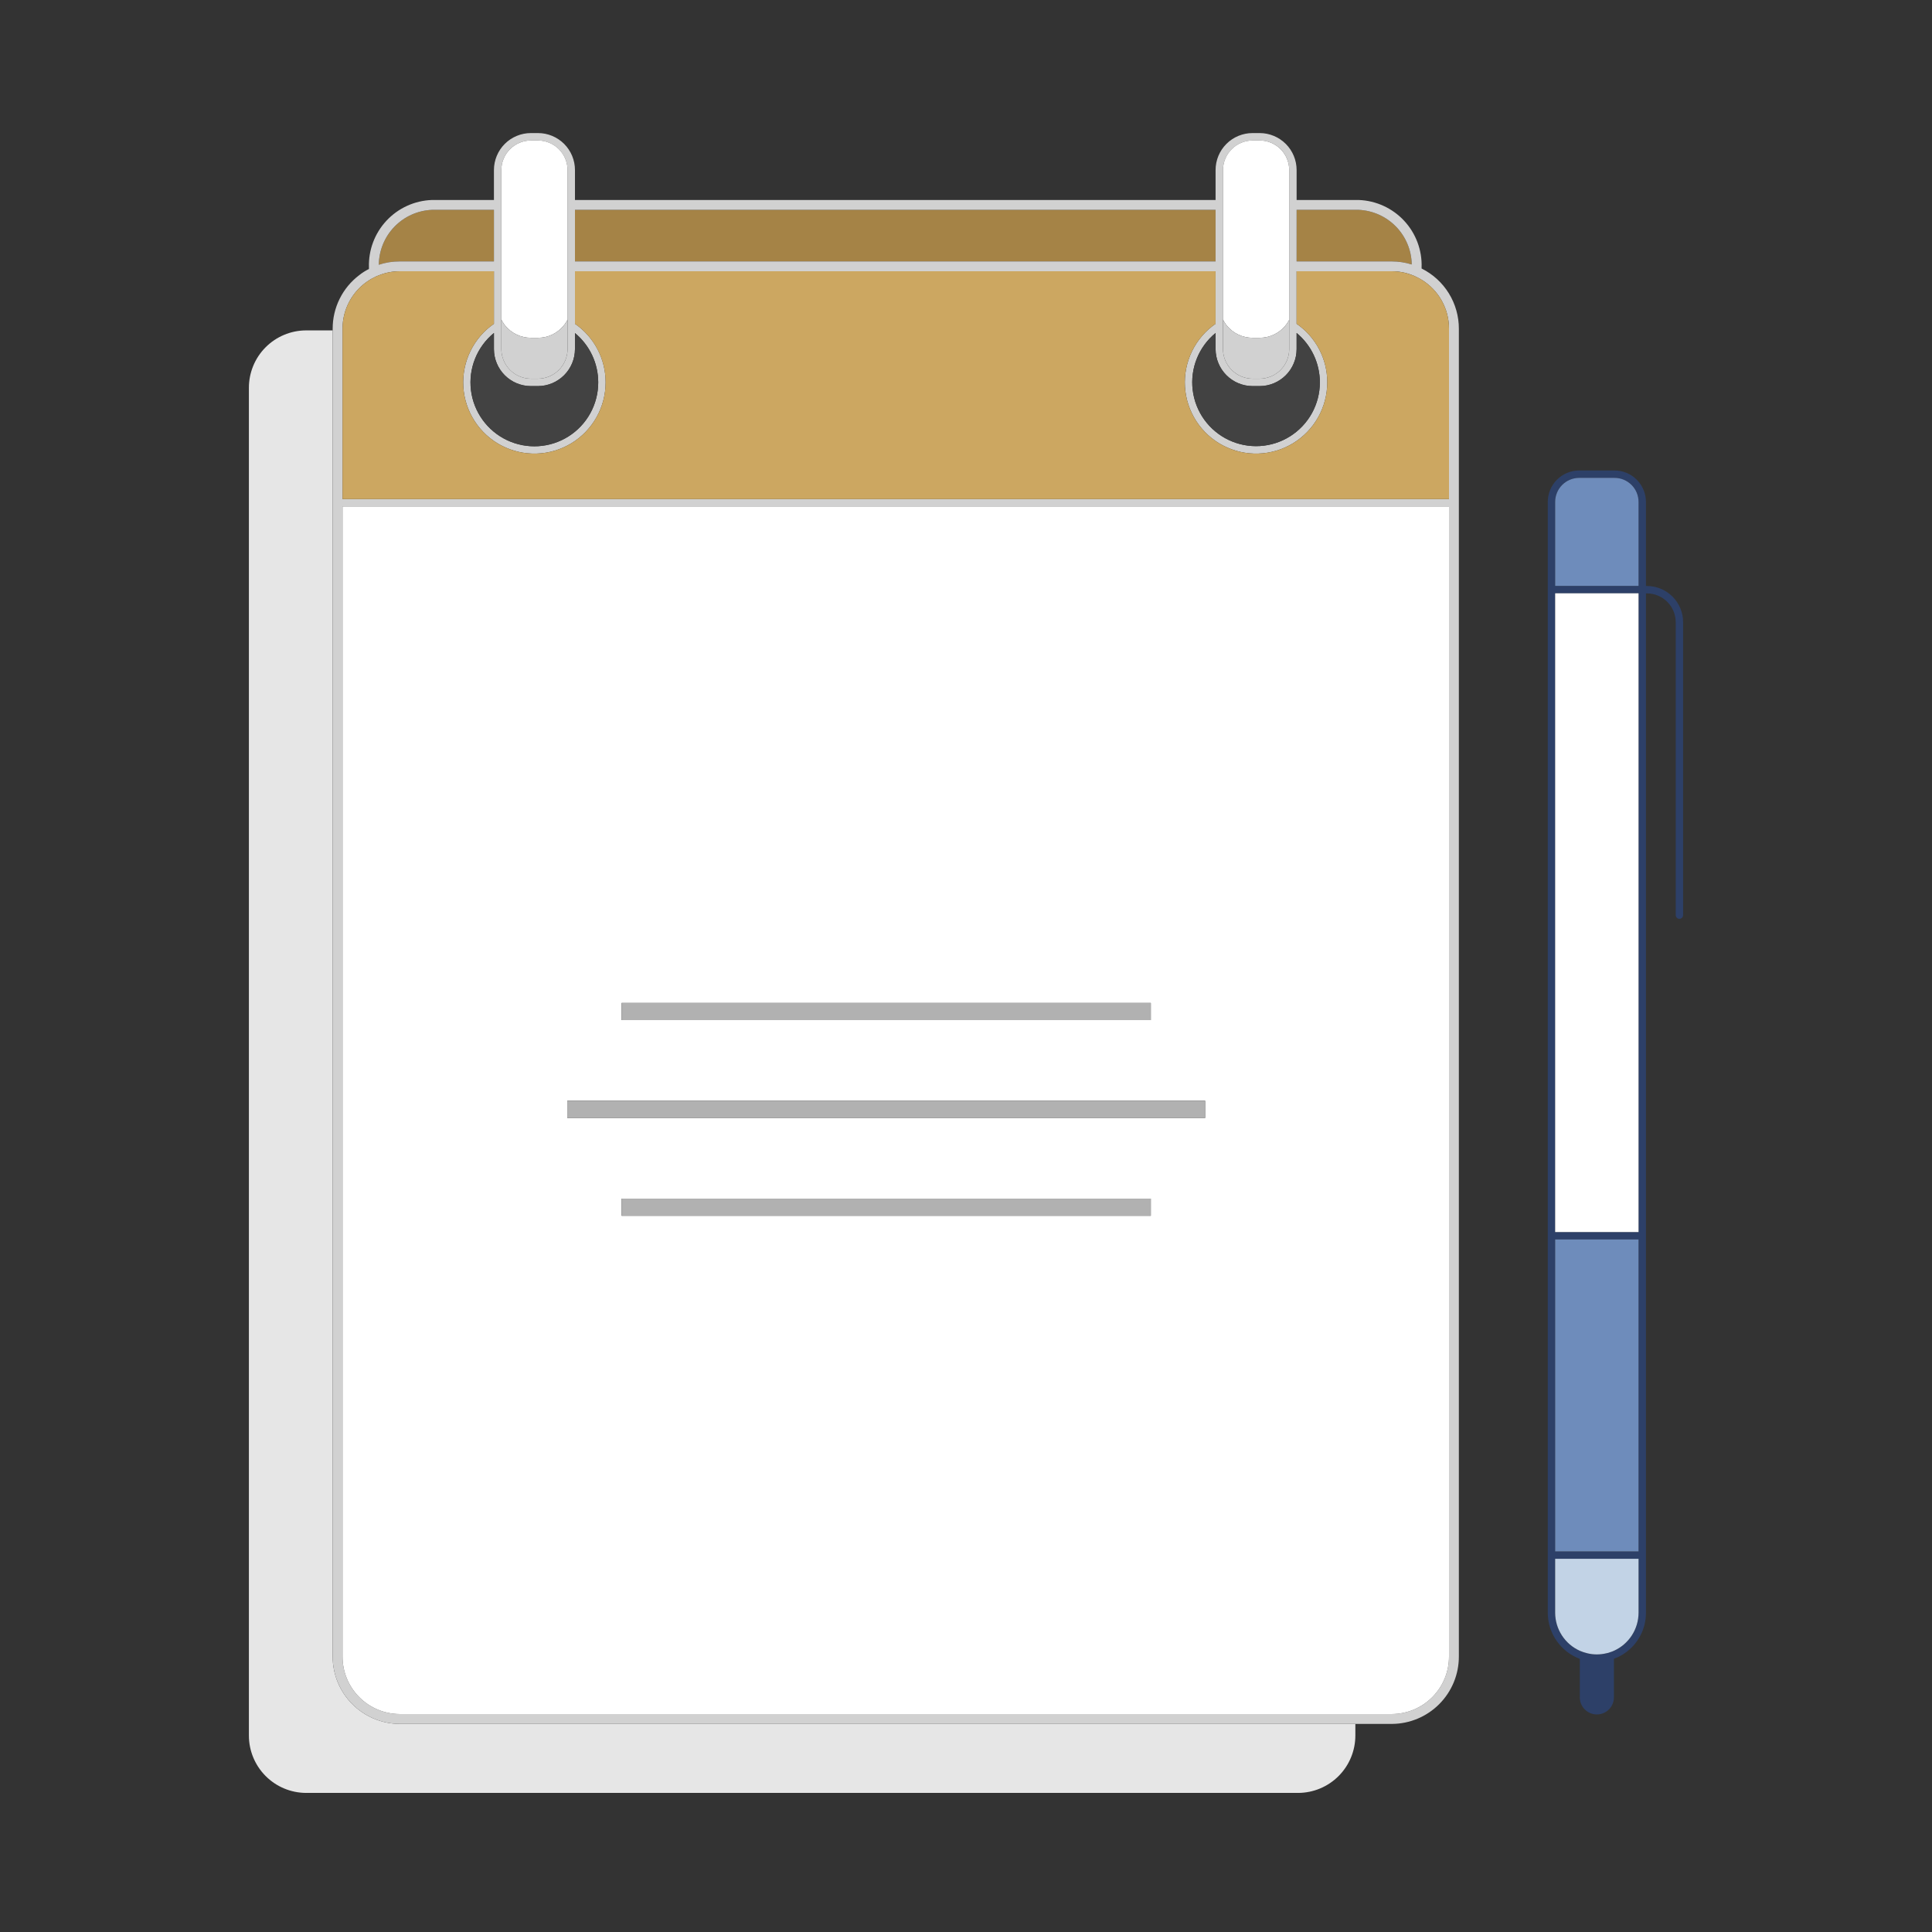 <svg width="192" height="192" viewBox="0 0 192 192" fill="none" xmlns="http://www.w3.org/2000/svg">
<rect x="0" y="0" width="192" height="192" fill="#333333" stroke="none"/>
<path d="M134.694 171.32V172.457C134.698 173.967 134.104 175.417 133.04 176.489C131.977 177.562 130.532 178.169 129.022 178.178H30.407C28.896 178.169 27.451 177.562 26.388 176.489C25.325 175.417 24.73 173.967 24.735 172.457V38.556C24.729 37.046 25.323 35.594 26.386 34.522C27.45 33.449 28.896 32.842 30.407 32.835H33.061V164.62C33.058 166.39 33.756 168.089 35.002 169.344C36.249 170.6 37.943 171.311 39.713 171.32L134.694 171.32Z" fill="#E6E6E6"/>
<path d="M49.087 20.855V25.978H39.713C39.01 25.977 38.312 26.09 37.646 26.311C37.662 24.901 38.217 23.551 39.197 22.536C40.177 21.522 41.507 20.921 42.916 20.855L49.087 20.855Z" fill="#A58346"/>
<path d="M140.297 26.282C139.66 26.081 138.996 25.979 138.328 25.978H128.855V20.855H135.027C136.431 20.919 137.758 21.516 138.737 22.524C139.717 23.532 140.275 24.876 140.297 26.282Z" fill="#A58346"/>
<path d="M120.803 20.855H57.139V25.978H120.803V20.855Z" fill="#A58346"/>
<path d="M141.277 26.684V26.576C141.335 24.859 140.709 23.189 139.537 21.933C138.366 20.677 136.744 19.937 135.027 19.875H128.856V16.898C128.855 15.923 128.468 14.989 127.779 14.3C127.09 13.612 126.156 13.225 125.182 13.224H124.477C123.503 13.225 122.568 13.612 121.88 14.3C121.191 14.989 120.804 15.923 120.803 16.898V19.875H57.14V16.898C57.139 15.923 56.752 14.989 56.063 14.3C55.374 13.612 54.44 13.225 53.466 13.224H52.761C51.787 13.225 50.852 13.612 50.164 14.3C49.475 14.989 49.088 15.923 49.087 16.898V19.875H42.916C41.199 19.937 39.577 20.677 38.406 21.933C37.234 23.189 36.608 24.859 36.666 26.576V26.733C36.325 26.899 36.003 27.103 35.706 27.34C34.88 27.963 34.211 28.77 33.752 29.697C33.293 30.623 33.056 31.645 33.061 32.679V164.62C33.058 166.39 33.756 168.089 35.002 169.345C36.249 170.6 37.943 171.311 39.713 171.32H138.328C140.098 171.311 141.792 170.6 143.038 169.345C144.285 168.089 144.983 166.39 144.98 164.62V32.679C144.983 31.433 144.639 30.212 143.984 29.152C143.33 28.093 142.392 27.238 141.277 26.684ZM128.856 20.855H135.027C136.431 20.919 137.758 21.516 138.737 22.524C139.717 23.533 140.274 24.877 140.297 26.282C139.66 26.084 138.996 25.981 138.328 25.979H128.855L128.856 20.855ZM121.538 31.738V16.898C121.544 16.12 121.855 15.376 122.405 14.826C122.955 14.276 123.699 13.964 124.477 13.959H125.182C125.567 13.958 125.949 14.034 126.305 14.181C126.662 14.328 126.986 14.543 127.258 14.816C127.531 15.088 127.748 15.411 127.896 15.767C128.044 16.123 128.12 16.504 128.121 16.89V34.697C128.119 35.475 127.808 36.222 127.258 36.772C126.707 37.323 125.961 37.633 125.182 37.636H124.477C123.699 37.63 122.955 37.319 122.405 36.769C121.855 36.219 121.544 35.474 121.538 34.697V31.758C121.528 31.758 121.528 31.748 121.528 31.738H121.538ZM124.477 38.37H125.182C126.156 38.37 127.09 37.983 127.779 37.294C128.468 36.605 128.855 35.671 128.856 34.697V33.09C129.578 33.688 130.159 34.438 130.559 35.286C130.958 36.135 131.166 37.06 131.167 37.998V38.008C131.165 39.077 130.893 40.128 130.376 41.064C129.859 41.999 129.114 42.789 128.209 43.36C127.305 43.93 126.272 44.263 125.205 44.327C124.137 44.391 123.071 44.184 122.106 43.726C121.14 43.268 120.305 42.573 119.68 41.706C119.055 40.839 118.659 39.828 118.529 38.766C118.399 37.705 118.539 36.629 118.937 35.636C119.334 34.644 119.977 33.768 120.803 33.09V34.697C120.807 35.67 121.195 36.602 121.883 37.29C122.571 37.978 123.504 38.367 124.477 38.37ZM57.14 20.855H120.803V25.979H57.14V20.855ZM49.822 31.729V16.898C49.824 16.119 50.135 15.373 50.685 14.822C51.236 14.271 51.982 13.961 52.761 13.959H53.466C54.244 13.964 54.988 14.276 55.538 14.826C56.088 15.376 56.399 16.12 56.405 16.898V31.738H56.415C56.415 31.748 56.415 31.758 56.405 31.758V34.697C56.399 35.474 56.088 36.219 55.538 36.769C54.988 37.319 54.244 37.63 53.466 37.636H52.761C51.983 37.63 51.239 37.319 50.689 36.769C50.139 36.219 49.828 35.474 49.822 34.697V31.758C49.812 31.758 49.812 31.748 49.812 31.738C49.812 31.729 49.812 31.729 49.822 31.729ZM52.761 38.37H53.466C54.439 38.367 55.371 37.978 56.06 37.29C56.748 36.602 57.136 35.67 57.14 34.697V33.1C57.862 33.696 58.444 34.444 58.844 35.29C59.243 36.137 59.451 37.062 59.451 37.998V38.008C59.451 39.079 59.18 40.132 58.663 41.07C58.146 42.007 57.401 42.799 56.496 43.371C55.59 43.944 54.555 44.278 53.487 44.342C52.418 44.407 51.35 44.2 50.383 43.741C49.415 43.282 48.58 42.586 47.954 41.717C47.328 40.848 46.932 39.835 46.802 38.772C46.673 37.709 46.815 36.631 47.214 35.638C47.614 34.644 48.258 33.768 49.087 33.09V34.697C49.088 35.671 49.475 36.605 50.164 37.294C50.852 37.983 51.787 38.37 52.761 38.37ZM42.916 20.855H49.087V25.979H39.713C39.01 25.976 38.312 26.088 37.646 26.311C37.661 24.901 38.215 23.549 39.195 22.535C40.175 21.52 41.507 20.919 42.916 20.855ZM144 164.62C144.004 166.13 143.41 167.58 142.346 168.653C141.283 169.725 139.838 170.332 138.328 170.341H39.713C38.203 170.332 36.758 169.725 35.694 168.653C34.631 167.58 34.036 166.13 34.041 164.62V50.331H144V164.62ZM144 49.596H34.041V32.679C34.036 31.719 34.274 30.774 34.733 29.931C35.192 29.088 35.857 28.375 36.666 27.859C36.822 27.755 36.986 27.663 37.156 27.585C37.312 27.496 37.476 27.421 37.646 27.36C37.664 27.349 37.684 27.342 37.705 27.34C38.344 27.086 39.025 26.957 39.713 26.958H49.087V32.179C48.085 32.871 47.278 33.811 46.745 34.906C46.212 36.002 45.971 37.216 46.045 38.432C46.119 39.648 46.506 40.825 47.167 41.847C47.829 42.87 48.744 43.705 49.823 44.27C50.902 44.836 52.109 45.114 53.326 45.076C54.544 45.039 55.731 44.688 56.774 44.057C57.816 43.426 58.678 42.537 59.275 41.475C59.873 40.414 60.187 39.216 60.186 37.998V37.988C60.187 36.846 59.91 35.72 59.379 34.708C58.848 33.696 58.08 32.828 57.14 32.179V26.958H120.803V32.179C119.801 32.871 118.994 33.811 118.461 34.906C117.928 36.002 117.687 37.216 117.761 38.432C117.835 39.648 118.222 40.825 118.883 41.847C119.545 42.87 120.46 43.705 121.539 44.27C122.618 44.836 123.825 45.114 125.042 45.076C126.26 45.039 127.447 44.688 128.49 44.057C129.532 43.426 130.393 42.537 130.991 41.475C131.589 40.414 131.903 39.216 131.902 37.998V37.988C131.904 36.845 131.627 35.719 131.096 34.707C130.565 33.695 129.796 32.828 128.856 32.179V26.958H138.328C139.001 26.955 139.669 27.078 140.297 27.32C140.466 27.378 140.63 27.45 140.787 27.536C140.955 27.614 141.119 27.703 141.277 27.8C142.113 28.31 142.803 29.026 143.28 29.881C143.757 30.736 144.005 31.7 144 32.679V49.596Z" fill="#D1D1D1"/>
<path d="M34.041 50.331V164.62C34.036 166.13 34.631 167.58 35.694 168.653C36.758 169.725 38.203 170.332 39.713 170.341H138.328C139.838 170.332 141.283 169.725 142.346 168.653C143.41 167.58 144.004 166.13 144 164.62V50.331H34.041ZM61.773 99.673H114.367V101.378H61.773V99.673ZM114.367 120.822H61.773V119.118H114.367V120.822ZM119.765 111.105H56.376V109.391H119.765V111.105Z" fill="white"/>
<path d="M144 32.679V49.596H34.041V32.679C34.037 31.719 34.275 30.774 34.734 29.932C35.193 29.089 35.858 28.376 36.666 27.859C36.823 27.756 36.986 27.665 37.156 27.585C37.312 27.496 37.476 27.421 37.646 27.36C37.664 27.349 37.684 27.342 37.705 27.34C38.344 27.088 39.025 26.959 39.713 26.958H49.087V32.179C48.085 32.871 47.278 33.811 46.745 34.906C46.212 36.002 45.971 37.217 46.044 38.433C46.118 39.649 46.505 40.825 47.167 41.848C47.829 42.871 48.743 43.706 49.822 44.271C50.902 44.837 52.108 45.114 53.326 45.077C54.544 45.04 55.731 44.688 56.774 44.058C57.816 43.427 58.678 42.538 59.276 41.476C59.873 40.414 60.187 39.216 60.186 37.998V37.988C60.185 36.846 59.908 35.721 59.377 34.709C58.847 33.697 58.079 32.829 57.14 32.179V26.958H120.803V32.179C119.801 32.871 118.994 33.811 118.461 34.906C117.928 36.002 117.686 37.217 117.76 38.433C117.834 39.649 118.221 40.825 118.883 41.848C119.545 42.871 120.459 43.706 121.538 44.271C122.618 44.837 123.824 45.114 125.042 45.077C126.26 45.04 127.447 44.688 128.49 44.058C129.532 43.427 130.394 42.538 130.991 41.476C131.589 40.414 131.903 39.216 131.902 37.998V37.988C131.903 36.846 131.627 35.72 131.096 34.708C130.565 33.696 129.796 32.828 128.856 32.179V26.958H138.328C139.001 26.957 139.669 27.08 140.297 27.32C140.466 27.378 140.63 27.45 140.787 27.536C140.957 27.611 141.121 27.699 141.277 27.8C142.113 28.309 142.803 29.026 143.281 29.881C143.758 30.736 144.006 31.7 144 32.679Z" fill="#CCA761"/>
<path d="M59.451 37.998V38.008C59.451 39.079 59.18 40.132 58.663 41.07C58.146 42.008 57.401 42.799 56.495 43.371C55.59 43.944 54.555 44.278 53.486 44.342C52.418 44.407 51.35 44.2 50.383 43.741C49.415 43.282 48.58 42.586 47.954 41.717C47.328 40.848 46.932 39.835 46.802 38.772C46.673 37.709 46.815 36.631 47.214 35.638C47.614 34.644 48.258 33.768 49.087 33.09V34.697C49.089 35.67 49.477 36.604 50.166 37.292C50.854 37.981 51.787 38.368 52.761 38.37H53.466C54.439 38.367 55.371 37.978 56.059 37.29C56.748 36.602 57.136 35.67 57.139 34.697V33.1C57.862 33.696 58.443 34.444 58.843 35.291C59.243 36.137 59.45 37.062 59.451 37.998Z" fill="#424242"/>
<path d="M131.167 37.998V38.008C131.165 39.077 130.893 40.128 130.376 41.064C129.859 41.999 129.113 42.789 128.209 43.36C127.305 43.93 126.272 44.263 125.204 44.327C124.137 44.391 123.071 44.184 122.105 43.726C121.14 43.268 120.305 42.573 119.68 41.706C119.055 40.839 118.659 39.828 118.529 38.766C118.399 37.705 118.539 36.629 118.937 35.636C119.334 34.644 119.976 33.768 120.803 33.09V34.697C120.807 35.67 121.195 36.602 121.883 37.29C122.571 37.978 123.504 38.367 124.477 38.37H125.182C126.156 38.368 127.089 37.981 127.777 37.292C128.466 36.604 128.853 35.67 128.855 34.697V33.09C129.578 33.688 130.16 34.438 130.559 35.286C130.959 36.135 131.166 37.06 131.167 37.998Z" fill="#424242"/>
<path d="M56.405 16.898V31.758C56.356 31.865 56.297 31.966 56.229 32.062C56.168 32.168 56.096 32.266 56.013 32.356C55.707 32.736 55.319 33.043 54.878 33.253C54.437 33.464 53.955 33.572 53.466 33.57H52.761C52.271 33.571 51.787 33.462 51.345 33.252C50.903 33.042 50.513 32.736 50.204 32.356C50.128 32.263 50.059 32.165 49.998 32.062C49.93 31.966 49.871 31.865 49.822 31.758V16.898C49.824 16.119 50.135 15.373 50.685 14.822C51.236 14.272 51.982 13.961 52.761 13.959H53.466C54.244 13.963 54.989 14.274 55.54 14.824C56.09 15.374 56.401 16.12 56.405 16.898Z" fill="white"/>
<path d="M56.405 31.758V34.697C56.399 35.474 56.088 36.218 55.538 36.768C54.988 37.318 54.244 37.63 53.466 37.635H52.761C51.983 37.631 51.237 37.321 50.687 36.77C50.137 36.22 49.826 35.475 49.822 34.697V31.758C49.871 31.864 49.93 31.966 49.998 32.062C50.059 32.165 50.128 32.263 50.204 32.355C50.513 32.735 50.903 33.042 51.345 33.252C51.787 33.462 52.271 33.571 52.761 33.57H53.466C53.955 33.572 54.437 33.463 54.878 33.253C55.319 33.043 55.707 32.736 56.013 32.355C56.096 32.266 56.168 32.167 56.229 32.062C56.297 31.966 56.356 31.864 56.405 31.758Z" fill="#D1D1D1"/>
<path d="M128.121 16.898V31.778C128.075 31.878 128.019 31.973 127.954 32.062C127.894 32.168 127.821 32.266 127.739 32.356V32.365C127.428 32.742 127.037 33.046 126.595 33.254C126.153 33.463 125.671 33.571 125.182 33.57H124.477C123.987 33.571 123.503 33.462 123.061 33.252C122.619 33.042 122.229 32.736 121.92 32.356C121.844 32.263 121.775 32.165 121.714 32.062C121.646 31.966 121.587 31.865 121.538 31.758V16.898C121.542 16.12 121.853 15.374 122.403 14.824C122.953 14.274 123.699 13.963 124.477 13.959H125.182C125.961 13.96 126.708 14.269 127.259 14.82C127.81 15.371 128.12 16.119 128.121 16.898Z" fill="white"/>
<path d="M128.121 31.777V34.697C128.119 35.475 127.808 36.221 127.258 36.772C126.707 37.323 125.961 37.633 125.182 37.635H124.477C123.699 37.63 122.955 37.318 122.405 36.768C121.855 36.218 121.544 35.474 121.538 34.697V31.758C121.587 31.864 121.646 31.966 121.714 32.062C121.775 32.165 121.844 32.263 121.92 32.355C122.229 32.735 122.619 33.042 123.061 33.252C123.503 33.462 123.987 33.571 124.477 33.57H125.182C125.671 33.57 126.153 33.462 126.595 33.254C127.037 33.046 127.428 32.742 127.739 32.365V32.355C127.821 32.266 127.894 32.167 127.954 32.062C128.019 31.973 128.075 31.877 128.121 31.777Z" fill="#D1D1D1"/>
<path d="M119.765 109.391H56.376V111.105H119.765V109.391Z" fill="#B1B1B1"/>
<path d="M114.367 99.673H61.773V101.378H114.367V99.673Z" fill="#B1B1B1"/>
<path d="M114.367 119.118H61.773V120.823H114.367V119.118Z" fill="#B1B1B1"/>
<path d="M163.68 58.236H163.572V49.88C163.572 49.052 163.242 48.257 162.656 47.671C162.07 47.085 161.276 46.756 160.447 46.755H156.94C156.112 46.756 155.317 47.085 154.731 47.671C154.146 48.257 153.816 49.052 153.816 49.88V160.28C153.819 161.276 154.126 162.246 154.695 163.064C155.263 163.881 156.067 164.505 156.999 164.855V168.685C156.999 169.135 157.178 169.566 157.496 169.883C157.813 170.201 158.244 170.38 158.694 170.38C159.143 170.38 159.574 170.201 159.892 169.883C160.21 169.566 160.389 169.135 160.389 168.685V164.845C160.477 164.816 160.565 164.777 160.653 164.737C160.745 164.706 160.833 164.667 160.918 164.62C161.091 164.534 161.258 164.435 161.417 164.326C162.082 163.881 162.626 163.279 163.002 162.573C163.378 161.868 163.574 161.08 163.572 160.28V58.971H163.67C164.429 58.972 165.156 59.273 165.692 59.81C166.228 60.346 166.53 61.073 166.531 61.831V90.945C166.531 91.042 166.569 91.136 166.638 91.204C166.707 91.273 166.801 91.312 166.898 91.312C166.995 91.312 167.089 91.273 167.158 91.204C167.227 91.136 167.265 91.042 167.265 90.945V61.831C167.265 60.88 166.888 59.967 166.216 59.293C165.544 58.619 164.632 58.239 163.68 58.236ZM162.838 160.28C162.834 161.078 162.602 161.857 162.168 162.526C161.733 163.195 161.116 163.725 160.389 164.052C160.272 164.108 160.151 164.153 160.026 164.189C159.907 164.24 159.782 164.276 159.654 164.297C159.337 164.375 159.011 164.414 158.684 164.414C158.364 164.414 158.045 164.375 157.734 164.297C157.483 164.236 157.237 164.154 156.999 164.052C156.272 163.725 155.654 163.195 155.22 162.526C154.786 161.857 154.553 161.078 154.55 160.28V154.912H162.838V160.28ZM162.838 154.177H154.55V123.173H162.838V154.177ZM162.838 122.439H154.55V58.961H162.838V122.439ZM162.838 49.88V58.226H154.55V49.88C154.55 49.567 154.611 49.257 154.73 48.967C154.849 48.678 155.024 48.414 155.245 48.192C155.466 47.97 155.729 47.794 156.018 47.674C156.307 47.553 156.617 47.491 156.93 47.49H160.447C160.761 47.489 161.071 47.55 161.36 47.67C161.65 47.789 161.913 47.964 162.135 48.185C162.357 48.406 162.534 48.669 162.654 48.958C162.774 49.247 162.837 49.557 162.838 49.87V49.87L162.838 49.88Z" fill="#2D4068"/>
<path d="M162.838 154.912V160.28C162.834 161.078 162.602 161.857 162.168 162.526C161.733 163.195 161.116 163.725 160.389 164.052C160.272 164.108 160.151 164.153 160.026 164.189C159.907 164.24 159.782 164.276 159.654 164.297C159.337 164.375 159.011 164.414 158.684 164.414C158.364 164.414 158.045 164.375 157.734 164.297C157.483 164.236 157.237 164.154 156.999 164.052C156.272 163.725 155.654 163.195 155.22 162.526C154.786 161.857 154.553 161.078 154.55 160.28V154.912H162.838Z" fill="#C2D3E6"/>
<path d="M162.837 58.961H154.55V122.439H162.837V58.961Z" fill="white"/>
<path d="M162.838 49.88V58.227H154.55V49.88C154.55 49.567 154.611 49.257 154.731 48.967C154.85 48.677 155.026 48.413 155.247 48.192C155.469 47.97 155.731 47.794 156.021 47.673C156.31 47.553 156.621 47.491 156.934 47.49H160.447C160.761 47.49 161.071 47.551 161.361 47.671C161.651 47.79 161.914 47.966 162.136 48.187C162.358 48.409 162.534 48.672 162.655 48.961C162.775 49.251 162.837 49.561 162.838 49.874V49.88Z" fill="#6E8CBB"/>
<path d="M162.837 123.173H154.55V154.177H162.837V123.173Z" fill="#6E8CBB"/>
</svg>
